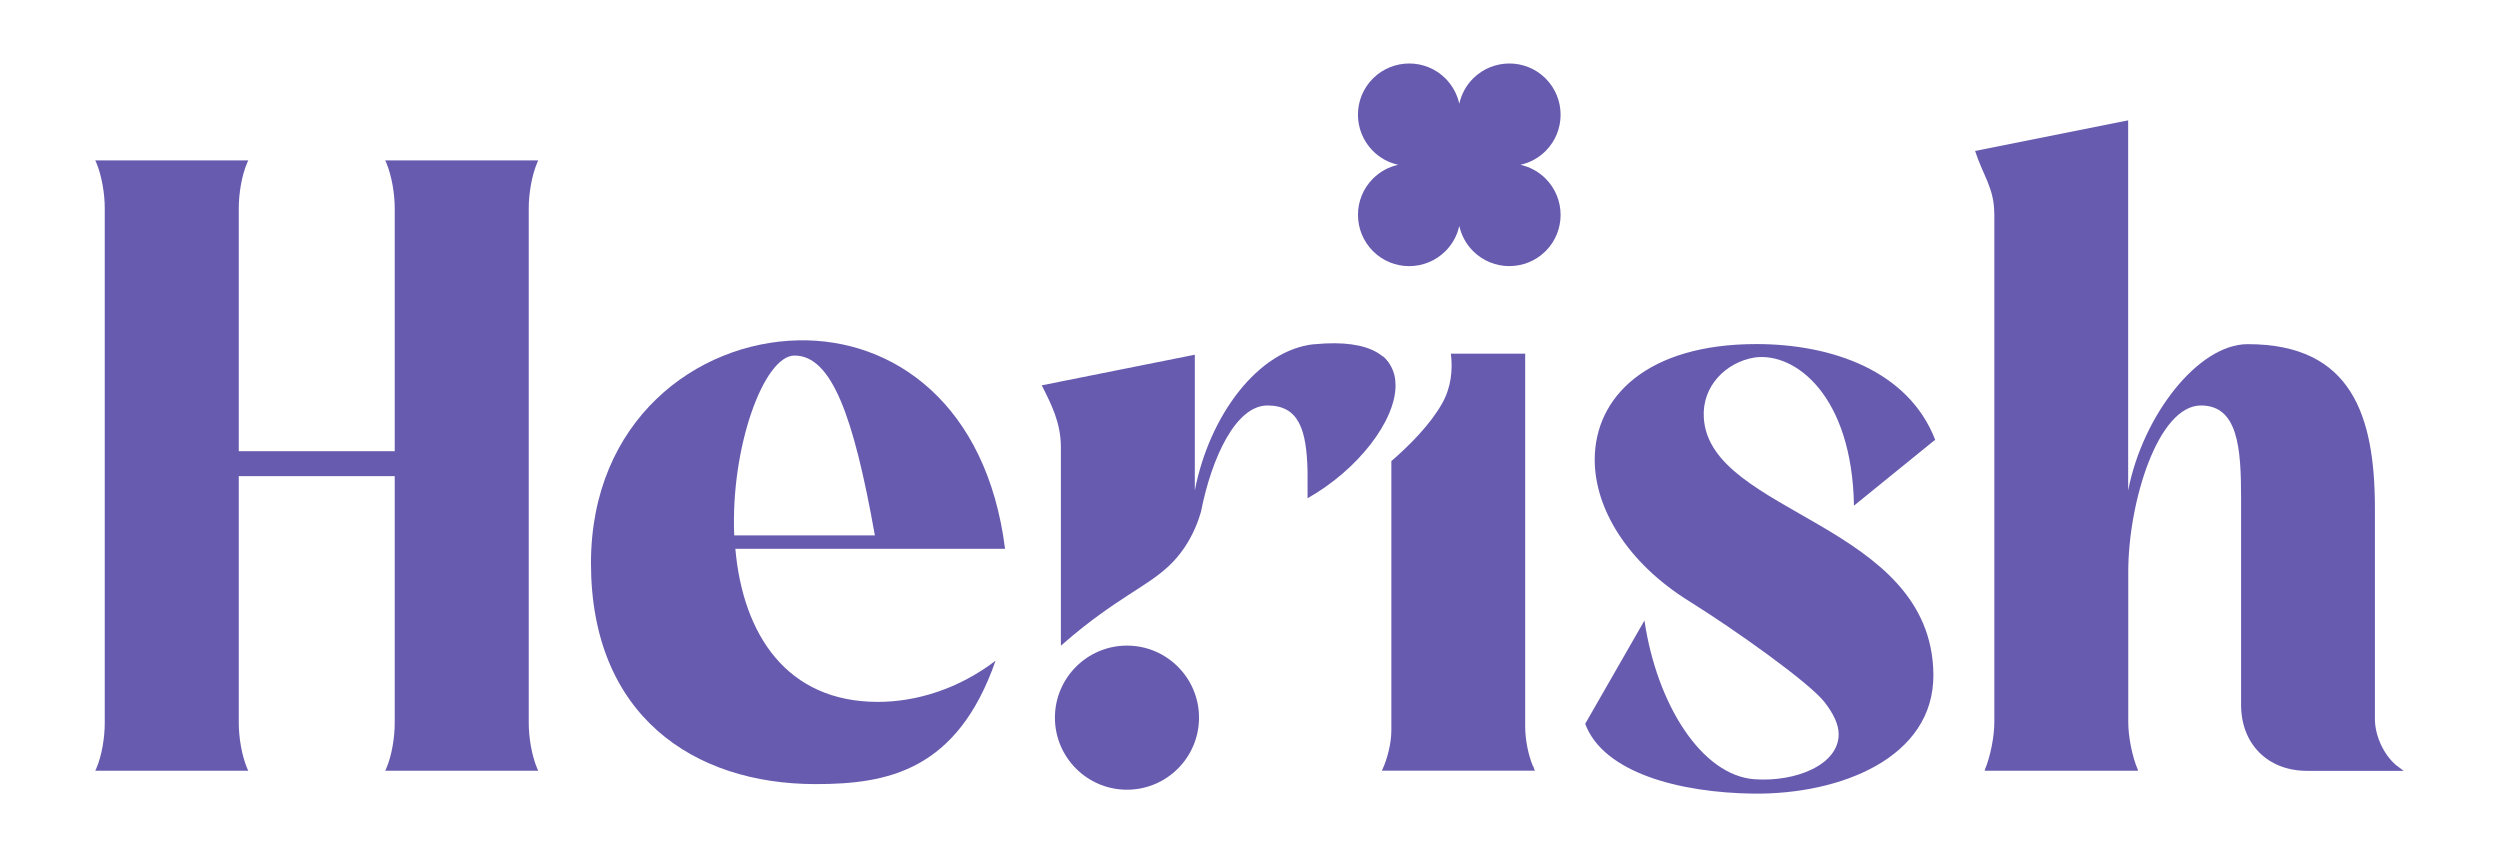 <svg width="315" height="108" viewBox="0 0 315 108" fill="none" xmlns="http://www.w3.org/2000/svg">
<path d="M31.285 97.115H12L12.118 96.868C12.847 95.187 13.199 92.894 13.199 91.083V26.243C13.199 24.433 12.835 22.151 12.118 20.458L12 20.211H31.285L31.167 20.458C30.438 22.139 30.085 24.433 30.085 26.243V56.852H49.735V26.243C49.735 24.433 49.37 22.151 48.653 20.458L48.535 20.211H67.82L67.703 20.458C66.986 22.139 66.621 24.433 66.621 26.243V91.083C66.621 92.894 66.986 95.187 67.703 96.868L67.82 97.115H48.535L48.653 96.868C49.382 95.187 49.735 92.894 49.735 91.083V59.992H30.085V91.083C30.085 92.894 30.45 95.187 31.167 96.868L31.285 97.115Z" fill="#665BAF"/>
<path d="M100.603 42.883C112.656 42.648 124.345 50.961 126.638 69.153H92.654C93.618 79.995 99.157 88.438 110.61 88.438C115.549 88.438 120.853 86.756 125.439 83.252C120.617 97.116 111.822 98.797 102.779 98.797C87.351 98.797 74.463 90.119 74.463 70.963C74.463 53.007 87.715 43.13 100.615 42.883M110.234 67.459C107.576 52.514 104.813 44.8 100.109 44.8C96.252 44.8 92.031 56.37 92.513 67.459H110.234Z" fill="#665BAF"/>
<path d="M233.601 63.732C233.365 49.751 226.134 44.33 221.065 45.047C217.455 45.647 214.433 48.657 214.68 52.643C215.397 64.814 243.361 65.896 243.608 84.934C243.725 95.54 231.801 100.115 220.948 99.997C211.552 99.879 202.027 97.34 199.734 91.201L207.201 78.184C208.765 88.791 214.433 97.704 221.065 98.186C226.251 98.551 231.672 96.375 231.672 92.518C231.672 91.319 231.072 89.99 229.861 88.426C227.815 85.898 218.655 79.383 212.869 75.773C204.92 70.835 200.934 63.967 200.934 57.935C200.934 49.986 207.566 43.353 221.301 43.353C230.825 43.353 240.468 46.728 243.831 55.407L233.589 63.72L233.601 63.732Z" fill="#665BAF"/>
<path d="M251.274 26.855C251.274 23.715 249.828 22.033 248.863 19.023L268.148 15.166V61.803C269.959 52.407 276.944 43.364 283.212 43.364C296.346 43.364 299.239 52.407 299.239 64.096V90.612C299.239 92.658 300.321 95.069 301.897 96.398L302.861 97.127H290.69C285.752 97.127 282.377 93.752 282.377 88.813V62.779C282.377 56.511 282.012 51.09 277.32 51.09C271.899 51.09 268.16 63.261 268.16 72.056V90.977C268.16 92.788 268.642 95.316 269.371 96.998V97.115H250.086V96.998C250.804 95.304 251.286 92.776 251.286 90.977V26.866L251.274 26.855Z" fill="#665BAF"/>
<path d="M174.205 44.847L174.334 45.164C174.934 46.493 175.299 48.292 175.299 49.739V50.42C176.11 47.34 175.205 45.705 174.205 44.847Z" fill="#665BAF"/>
<path d="M193.138 96.504C192.538 95.058 192.173 93.129 192.173 91.566V44.565H182.813C183.06 46.622 182.848 48.809 181.708 50.832C180.238 53.443 177.71 56.018 175.311 58.099V92.036C175.311 93.6 174.829 95.528 174.229 96.857L174.111 97.104H193.396L193.161 96.504H193.138Z" fill="#665BAF"/>
<path d="M165.61 43.365C158.496 44.082 152.358 52.408 150.547 61.803V44.694L131.262 48.551C132.473 50.961 133.672 53.254 133.672 56.382V81.359C135.66 79.606 137.376 78.289 138.588 77.419C143.797 73.633 146.784 72.633 149.23 69.011C150.429 67.236 151.017 65.543 151.323 64.484C152.687 57.57 155.744 51.091 159.695 51.091C163.646 51.091 164.634 54.101 164.752 59.404V62.779C171.137 59.169 175.84 53.019 175.84 48.562C175.84 45.07 172.948 42.659 165.598 43.377" fill="#665BAF"/>
<path d="M151.076 90.425C151.076 95.434 147.007 99.503 141.998 99.503C136.989 99.503 132.92 95.434 132.92 90.425C132.92 85.415 136.989 81.347 141.998 81.347C147.007 81.347 151.076 85.415 151.076 90.425Z" fill="#665BAF"/>
<path d="M191.573 20.765C192.737 20.506 193.842 19.93 194.748 19.024C197.264 16.508 197.264 12.415 194.748 9.887C192.231 7.371 188.139 7.371 185.611 9.887C184.705 10.793 184.129 11.898 183.87 13.074C183.612 11.91 183.036 10.805 182.13 9.887C179.614 7.371 175.522 7.371 172.993 9.887C170.465 12.404 170.477 16.496 172.993 19.024C173.899 19.93 175.004 20.506 176.168 20.765C175.004 21.023 173.899 21.599 172.993 22.505C170.477 25.021 170.477 29.113 172.993 31.642C175.51 34.17 179.602 34.158 182.13 31.642C183.036 30.736 183.612 29.631 183.87 28.467C184.129 29.631 184.705 30.736 185.611 31.642C188.127 34.158 192.219 34.158 194.748 31.642C197.264 29.125 197.264 25.033 194.748 22.505C193.842 21.599 192.737 21.023 191.573 20.765Z" fill="#665BAF"/>
</svg>
